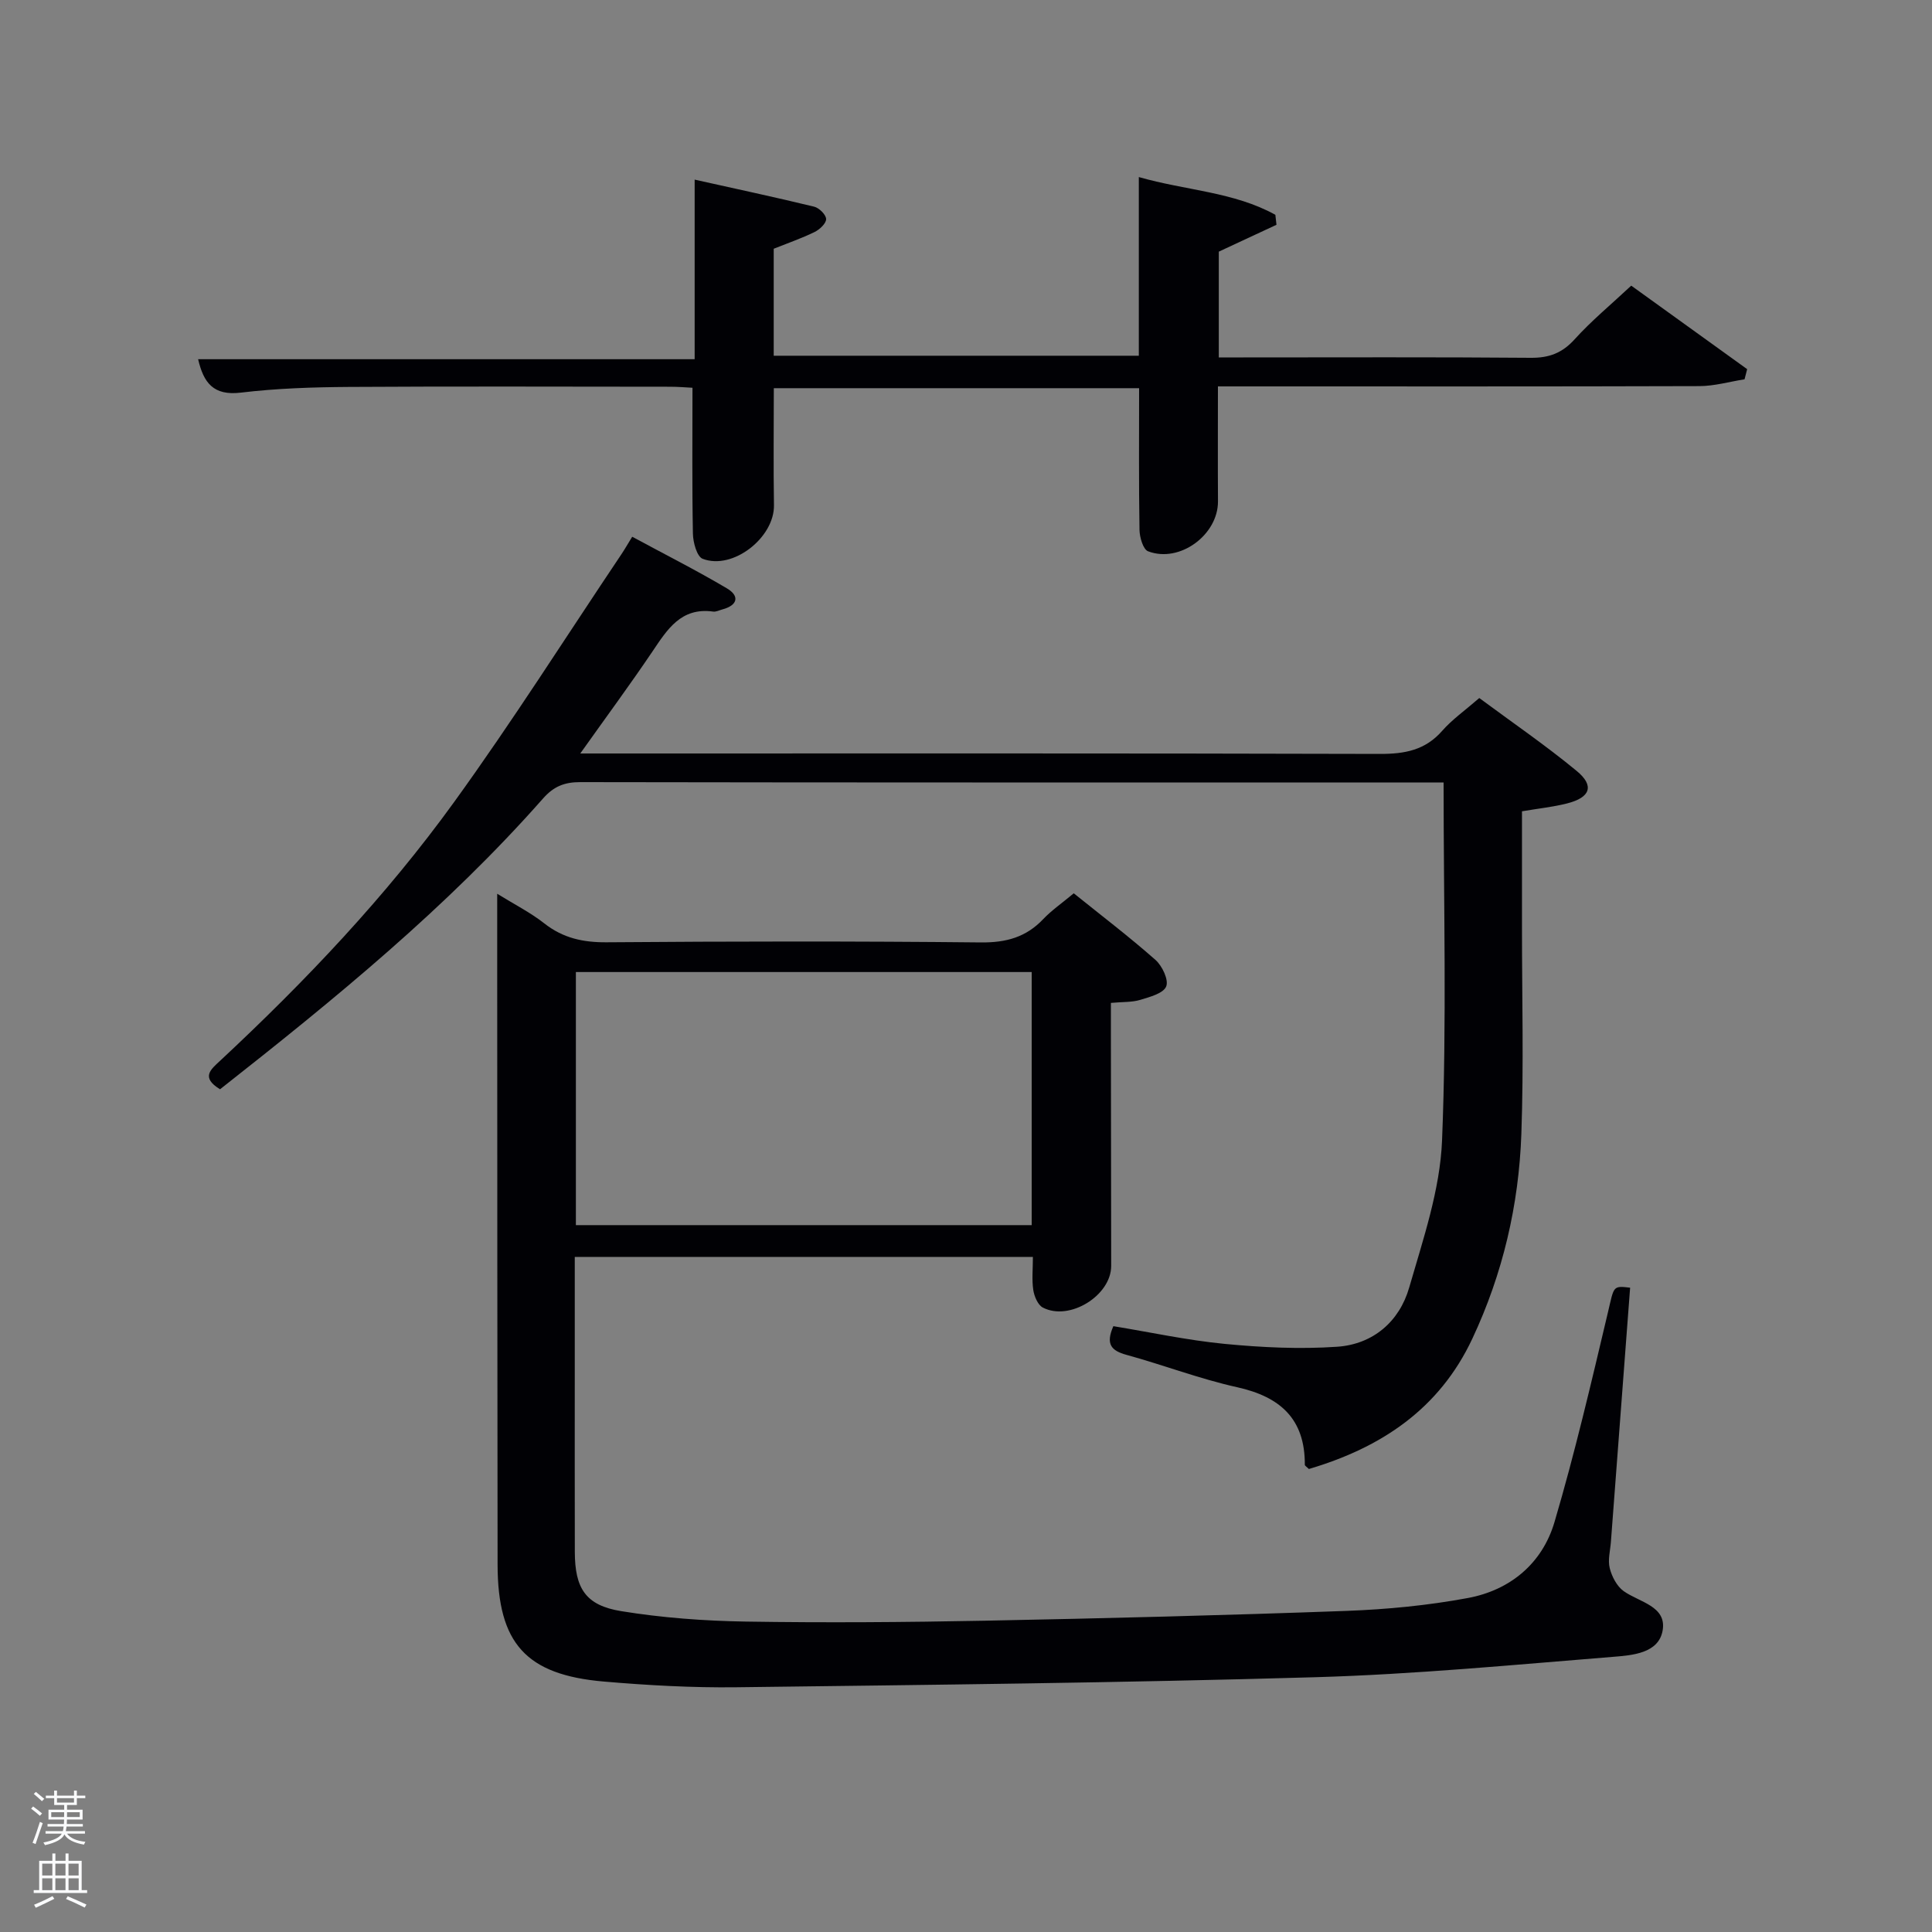 <svg enable-background="new 0 0 400 400" viewBox="0 0 400 400" xmlns="http://www.w3.org/2000/svg"><rect x="0" y="0" width="400" height="400" fill="#808080" stroke="none"/><path d="m6.44 374.46.42-.45c.65.47 1.27.95 1.85 1.44l-.45.49c-.65-.56-1.25-1.06-1.82-1.48m.93 7.33-.63-.26c.55-1.36 1.05-2.8 1.52-4.33.19.1.38.19.59.27-.46 1.29-.95 2.73-1.48 4.32m-.38-10.38.44-.42c.43.34 1.01.82 1.74 1.44l-.49.49c-.53-.51-1.09-1.01-1.69-1.51m2.5.35h1.72v-1.04h.59v1.04h3.52v-1.04h.59v1.04h1.75v.53h-1.75v1.42h-2.03v.97h3.22v2.03h-3.24c0 .35-.01.66-.03.93h3.32v.53h-3.37c-.03.27-.08.58-.15.94h3.96v.53h-3.71c.67.92 1.93 1.48 3.79 1.68-.13.24-.23.44-.29.59-2.13-.38-3.48-1.08-4.04-2.12-.43.97-1.77 1.72-4.03 2.23-.09-.19-.2-.37-.33-.55 2.1-.42 3.37-1.03 3.81-1.83h-3.36v-.53h3.58c.08-.29.13-.61.16-.94h-3.33v-.53h3.39c.02-.27.04-.58.04-.93h-3.23v-2.03h3.25v-.97h-2.07v-1.42h-1.73zm1.12 3.44v1h2.65c.01-.3.02-.44.02-.4v-.25-.35zm1.19-2h3.52v-.91h-3.52zm4.71 2h-2.63v.59c0 .15-.01.28-.01.4h2.64z" fill="#fafbfc"/><path d="m13.56 383.74h.63v1.52h2.72v6.07h1.13v.6h-11.06v-.6h1.13v-6.07h2.73v-1.52h.63v1.52h2.1v-1.52zm-2.69 8.83.38.56c-1.24.63-2.53 1.25-3.85 1.85-.1-.21-.21-.42-.34-.63 1.36-.55 2.63-1.15 3.81-1.78m-2.13-4.27h2.1v-2.45h-2.1zm0 3.04h2.1v-2.46h-2.1zm2.72-3.04h2.1v-2.45h-2.1zm0 3.04h2.1v-2.46h-2.1zm6.07 3.6c-1.41-.71-2.7-1.3-3.86-1.78l.35-.56c1.45.62 2.75 1.19 3.88 1.72zm-1.25-9.09h-2.1v2.45h2.1zm-2.09 5.49h2.1v-2.46h-2.1z" fill="#fafbfc"/><g fill="#010105"><path d="m213.85 260.23c-31.8 0-63.06 0-94.85 0v22.57c0 12.83-.02 25.67.01 38.5.02 7.54 2.21 11.07 9.6 12.27 8.49 1.38 17.17 2.02 25.77 2.16 16.49.26 33 .14 49.49-.18 24.96-.49 49.91-1.12 74.85-2.03 8.43-.31 16.91-1.13 25.2-2.67 8.76-1.63 15.4-7.17 17.92-15.72 4.22-14.3 7.61-28.85 11.05-43.36 1.3-5.48.95-5.6 4.61-5.17-1.33 17.54-2.65 35.08-3.98 52.63-.14 1.83-.67 3.76-.24 5.45.44 1.74 1.48 3.75 2.89 4.75 3.26 2.31 8.94 3.1 8.06 8.15-.83 4.74-6.3 5.13-10.26 5.45-20.54 1.65-41.08 3.62-61.66 4.22-39.94 1.16-79.9 1.58-119.86 2.08-9.13.11-18.31-.4-27.41-1.18-16.17-1.39-21.99-7.93-22.02-24.18-.06-41.17-.06-82.33-.08-123.5 0-4.81 0-9.63 0-15.43 3.56 2.21 6.88 3.88 9.74 6.13 3.89 3.06 8.04 3.96 12.94 3.92 25.83-.2 51.67-.24 77.5.03 5.21.05 9.33-1.09 12.88-4.84 1.7-1.79 3.78-3.22 6.31-5.33 5.68 4.57 11.47 8.98 16.91 13.78 1.4 1.24 2.78 4.14 2.23 5.5-.58 1.44-3.4 2.18-5.37 2.78-1.7.52-3.59.4-6.08.63v5.44c.02 16.33.04 32.67.06 49 .01 6.14-8.65 11.52-14.16 8.63-1.03-.54-1.77-2.32-1.97-3.63-.32-2.11-.08-4.29-.08-6.85zm-94.62-6.58h94.37c0-17.72 0-35.1 0-52.4-31.65 0-62.9 0-94.37 0z"/><path d="m45.56 225.52c-4.06-2.46-1.89-4.13-.01-5.88 17.7-16.5 34.34-34.03 48.51-53.64 12.07-16.7 23.12-34.15 34.61-51.27.64-.95 1.21-1.96 2.22-3.6 6.63 3.58 13.25 6.92 19.62 10.69 2.68 1.59 2.21 3.51-.94 4.35-.64.17-1.32.54-1.93.45-6.68-.92-9.51 3.74-12.61 8.34-4.63 6.85-9.54 13.51-14.89 21.04h6.1c53.16 0 106.32-.06 159.49.09 5.12.01 9.35-.77 12.86-4.78 2.06-2.35 4.7-4.2 7.68-6.79 6.74 5 13.7 9.76 20.17 15.1 3.72 3.07 2.83 5.5-1.99 6.72-2.87.73-5.85 1.04-9.34 1.63v24.34c0 14.16.37 28.33-.13 42.47-.52 14.72-3.84 28.93-10.14 42.36-6.87 14.66-18.98 22.6-33.85 27-.43-.43-.84-.66-.84-.87.05-9.49-5.08-14.08-14.01-16.06-7.76-1.72-15.25-4.6-22.94-6.71-3.09-.85-4.35-2.17-2.69-5.93 7.52 1.23 15.24 2.91 23.06 3.67 7.71.74 15.55 1.12 23.27.59 7.41-.51 12.88-5.18 14.92-12.26 2.88-10 6.39-20.21 6.8-30.44.99-24.41.32-48.88.32-74.13-1.77 0-3.51 0-5.26 0-57.83 0-115.66.03-173.49-.07-3.28-.01-5.52.91-7.7 3.39-19.93 22.59-43.13 41.53-66.87 60.2z"/><path d="m264.28 46.54c-3.81 1.77-7.61 3.55-11.94 5.56v21.9h5.11c19.83 0 39.66-.09 59.48.08 3.81.03 6.51-.99 9.09-3.84 3.44-3.81 7.45-7.12 11.71-11.1 7.61 5.49 15.81 11.39 24 17.29-.18.7-.36 1.4-.54 2.1-3.11.49-6.22 1.4-9.34 1.41-31.32.1-62.64.06-93.97.06-1.79 0-3.58 0-5.72 0 0 8.23-.04 16.01.01 23.79.04 6.94-7.93 12.85-14.47 10.35-1.03-.39-1.75-2.89-1.78-4.43-.16-9.65-.08-19.3-.08-29.34-25.11 0-50.15 0-75.63 0 0 8.04-.1 16.13.03 24.23.11 6.68-8.48 13.48-14.75 11.1-1.2-.45-2-3.4-2.03-5.22-.19-9.94-.09-19.89-.09-30.2-1.39-.07-3.01-.21-4.62-.21-22.16-.01-44.32-.1-66.48.04-7.48.05-15 .29-22.41 1.18-5.68.68-7.71-2.04-8.84-6.92h102.8c0-11.98 0-24.04 0-37.18 8.74 1.95 16.77 3.66 24.74 5.6 1.04.25 2.47 1.67 2.48 2.57s-1.35 2.17-2.4 2.68c-2.67 1.3-5.5 2.28-8.45 3.46v22.15h75.59c0-11.99 0-23.92 0-36.99 9.8 2.8 19.64 3.05 28.27 7.81.08.69.15 1.38.23 2.07z"/></g></svg>